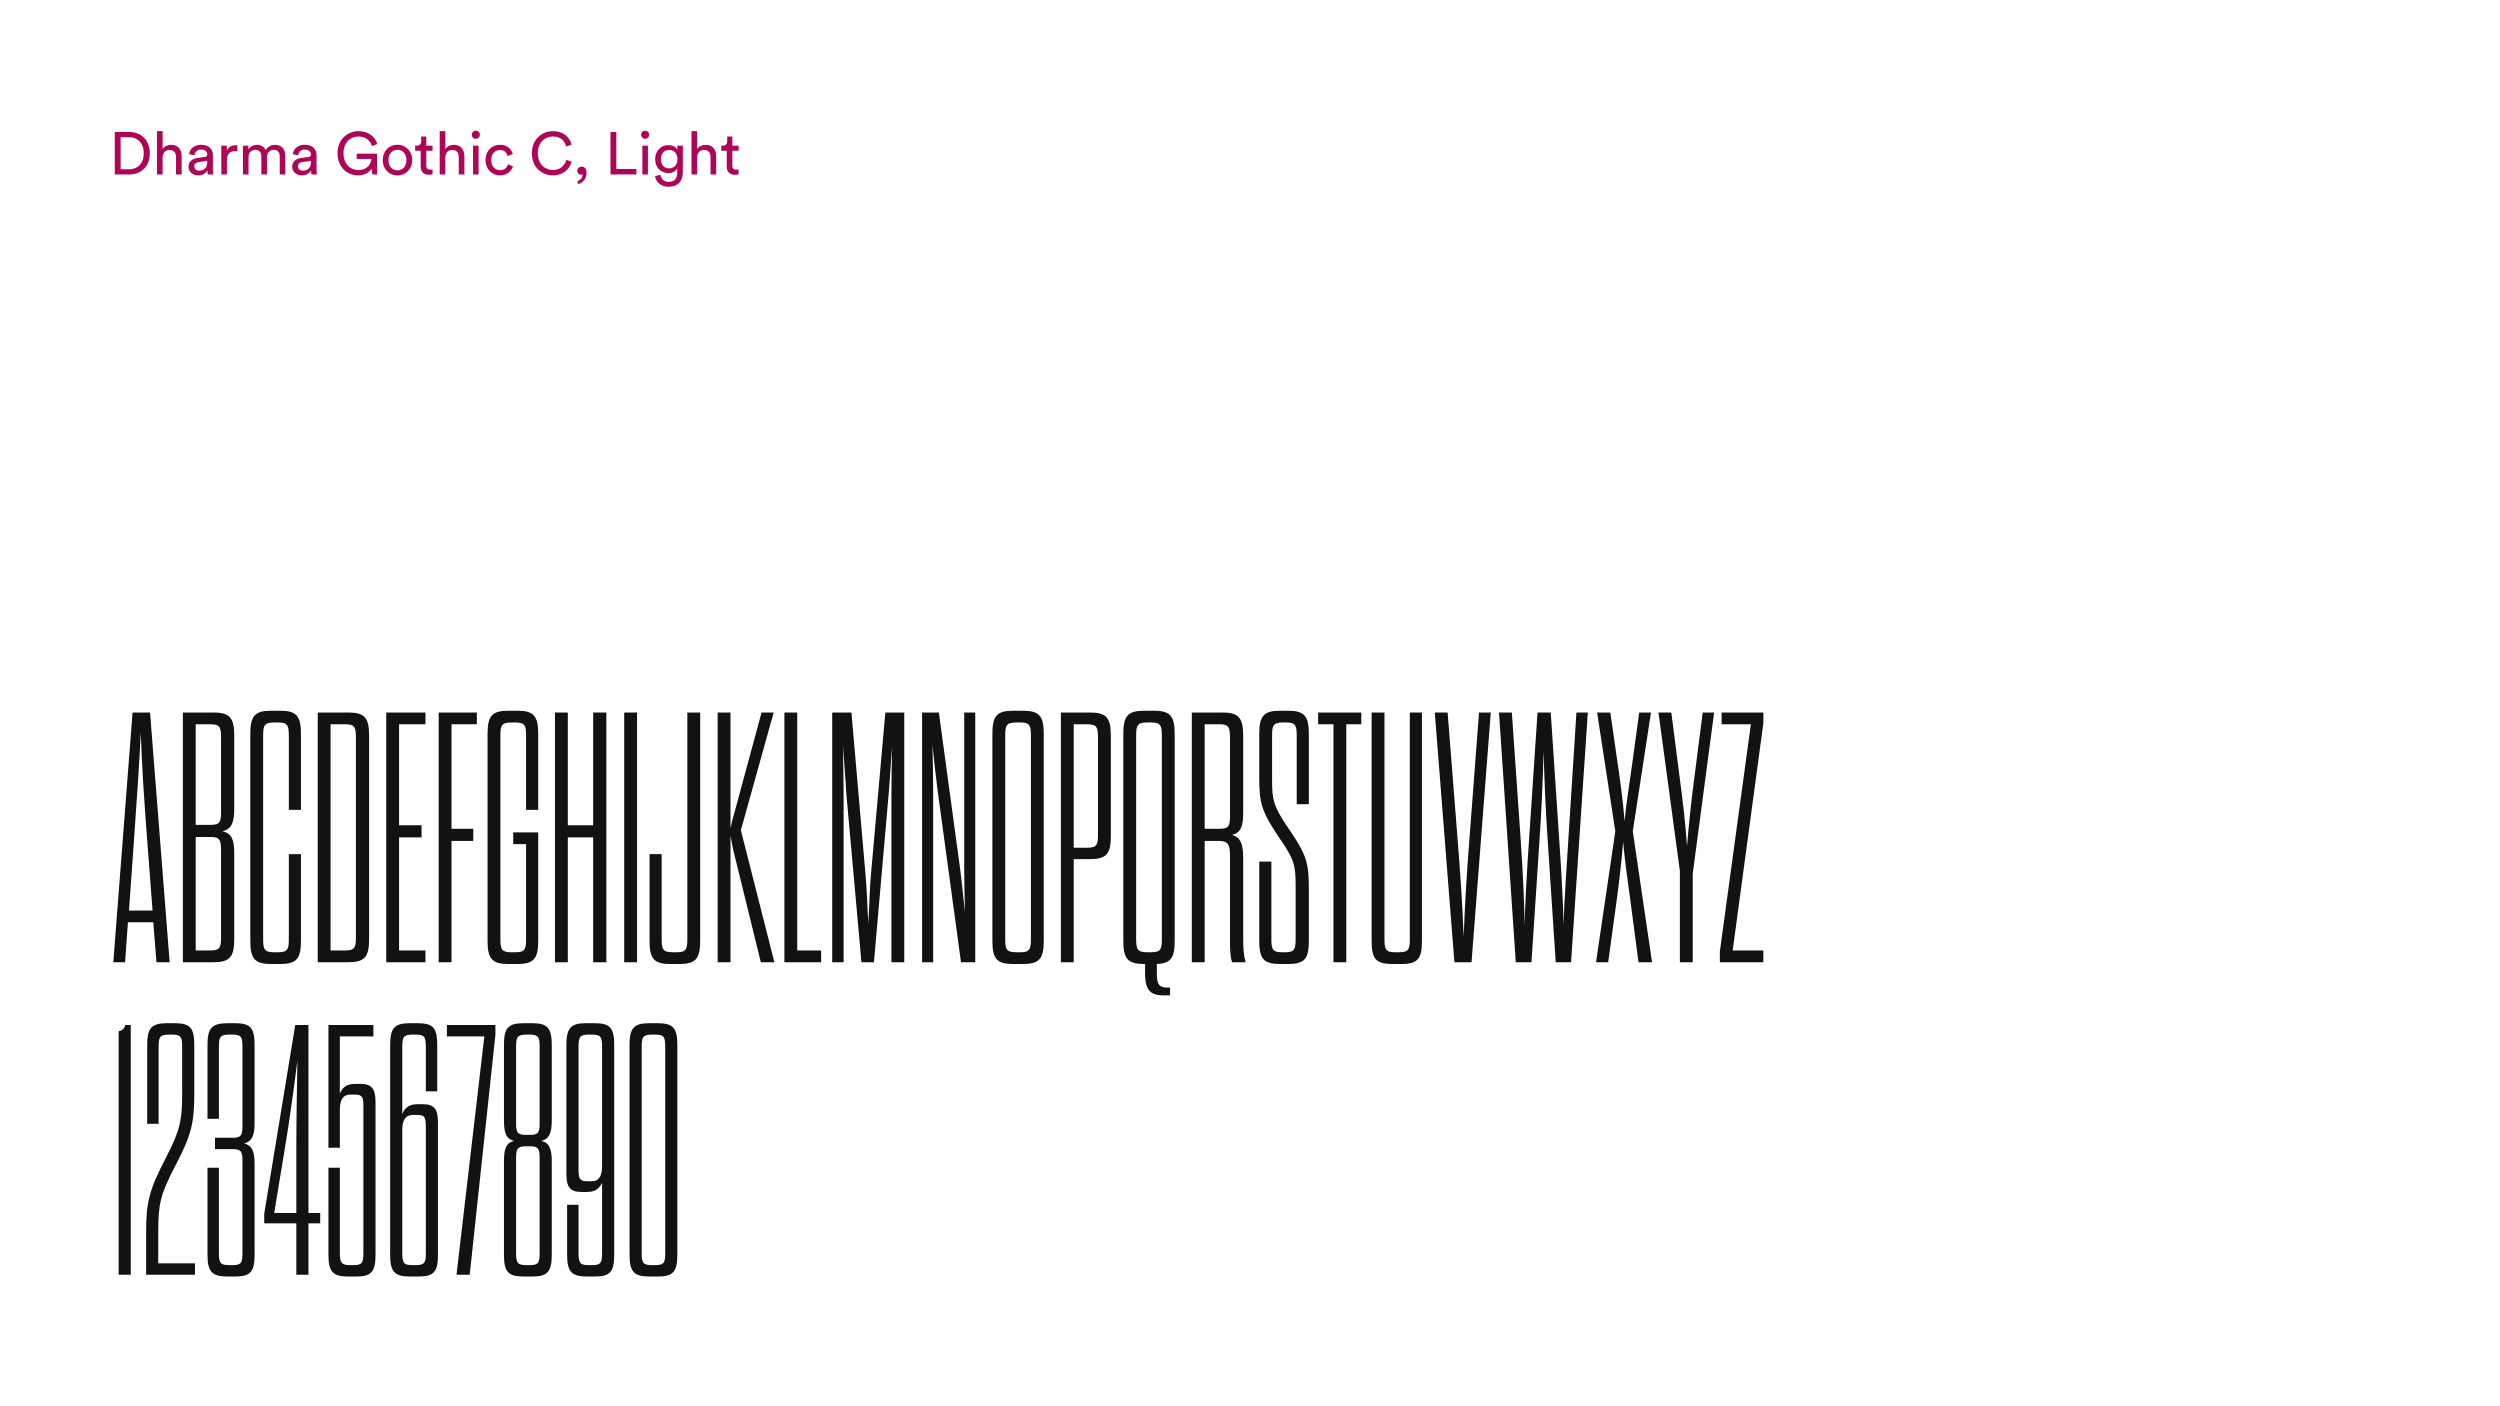 <?xml version="1.0" encoding="UTF-8"?>
<svg width="1920px" height="1080px" viewBox="0 0 1920 1080" version="1.1" xmlns="http://www.w3.org/2000/svg" xmlns:xlink="http://www.w3.org/1999/xlink" style="background: #F1EDEF;">
    <!-- Generator: Sketch 48.2 (47327) - http://www.bohemiancoding.com/sketch -->
    <title>Artboard Copy 24</title>
    <desc>Created with Sketch.</desc>
    <defs></defs>
    <g id="Page-1" stroke="none" stroke-width="1" fill="none" fill-rule="evenodd">
        <g id="Artboard-Copy-24">
            <path d="M92.648,129.998 L99.318,129.998 C105.344,129.998 110.404,125.95 110.404,117.762 C110.404,109.528 105.436,105.388 99.41,105.388 L92.648,105.388 L92.648,129.998 Z M99.456,134 L88.14,134 L88.14,101.386 L99.548,101.386 C107.828,101.386 115.05,107.044 115.05,117.762 C115.05,128.434 107.736,134 99.456,134 Z M124.875,120.982 L124.875,134 L120.551,134 L120.551,100.696 L124.875,100.696 L124.875,114.45 C126.485,112.104 129.061,111.23 131.591,111.23 C136.881,111.23 139.503,115.048 139.503,119.97 L139.503,134 L135.179,134 L135.179,120.706 C135.179,117.624 133.891,115.14 130.027,115.14 C126.715,115.14 124.967,117.716 124.875,120.982 Z M144.774,128.066 C144.774,124.11 147.672,121.902 151.49,121.35 L157.47,120.476 C158.804,120.292 159.172,119.602 159.172,118.82 C159.172,116.658 157.746,114.864 154.388,114.864 C151.352,114.864 149.65,116.75 149.374,119.326 L145.234,118.36 C145.694,114.128 149.512,111.184 154.296,111.184 C160.92,111.184 163.496,114.956 163.496,119.28 L163.496,130.366 C163.496,132.298 163.68,133.448 163.772,134 L159.54,134 C159.448,133.448 159.31,132.62 159.31,131.01 C158.344,132.574 156.136,134.69 152.18,134.69 C147.672,134.69 144.774,131.562 144.774,128.066 Z M152.778,131.056 C156.32,131.056 159.172,129.354 159.172,124.524 L159.172,123.512 L152.41,124.524 C150.57,124.8 149.19,125.858 149.19,127.836 C149.19,129.492 150.57,131.056 152.778,131.056 Z M182.244,111.644 L182.244,116.244 C181.601,116.152 180.957,116.106 180.358,116.106 C176.725,116.106 174.286,118.038 174.286,122.914 L174.286,134 L169.963,134 L169.963,111.874 L174.195,111.874 L174.195,115.738 C175.804,112.334 178.565,111.506 180.819,111.506 C181.417,111.506 182.014,111.598 182.244,111.644 Z M190.873,134 L186.595,134 L186.595,111.874 L190.735,111.874 L190.735,114.818 C192.115,112.38 194.875,111.23 197.451,111.23 C200.211,111.23 202.879,112.564 204.075,115.416 C205.823,112.242 208.675,111.23 211.481,111.23 C215.345,111.23 219.117,113.852 219.117,119.648 L219.117,134 L214.839,134 L214.839,120.108 C214.839,117.21 213.413,115.048 210.147,115.048 C207.111,115.048 205.041,117.44 205.041,120.614 L205.041,134 L200.717,134 L200.717,120.108 C200.717,117.256 199.337,115.048 196.025,115.048 C192.943,115.048 190.873,117.348 190.873,120.66 L190.873,134 Z M224.388,128.066 C224.388,124.11 227.286,121.902 231.104,121.35 L237.084,120.476 C238.418,120.292 238.786,119.602 238.786,118.82 C238.786,116.658 237.36,114.864 234.002,114.864 C230.966,114.864 229.264,116.75 228.988,119.326 L224.848,118.36 C225.308,114.128 229.126,111.184 233.91,111.184 C240.534,111.184 243.11,114.956 243.11,119.28 L243.11,130.366 C243.11,132.298 243.294,133.448 243.386,134 L239.154,134 C239.062,133.448 238.924,132.62 238.924,131.01 C237.958,132.574 235.75,134.69 231.794,134.69 C227.286,134.69 224.388,131.562 224.388,128.066 Z M232.392,131.056 C235.934,131.056 238.786,129.354 238.786,124.524 L238.786,123.512 L232.024,124.524 C230.184,124.8 228.804,125.858 228.804,127.836 C228.804,129.492 230.184,131.056 232.392,131.056 Z M289.532,134 L285.898,134 L285.484,129.4 C284.058,131.976 280.516,134.69 275.042,134.69 C266.854,134.69 259.218,128.71 259.218,117.67 C259.218,106.63 267.314,100.696 275.364,100.696 C282.448,100.696 287.922,104.652 289.808,110.54 L285.714,112.288 C284.242,107.596 280.424,104.836 275.364,104.836 C269.522,104.836 263.818,109.022 263.818,117.67 C263.818,126.318 269.338,130.596 275.18,130.596 C282.448,130.596 285.07,125.444 285.254,122.086 L273.938,122.086 L273.938,118.038 L289.532,118.038 L289.532,134 Z M305.245,130.826 C308.925,130.826 312.145,128.066 312.145,122.914 C312.145,117.808 308.925,115.048 305.245,115.048 C301.565,115.048 298.345,117.808 298.345,122.914 C298.345,128.066 301.565,130.826 305.245,130.826 Z M305.245,111.184 C311.869,111.184 316.561,116.198 316.561,122.914 C316.561,129.676 311.869,134.69 305.245,134.69 C298.621,134.69 293.929,129.676 293.929,122.914 C293.929,116.198 298.621,111.184 305.245,111.184 Z M327.398,104.882 L327.398,111.874 L332.182,111.874 L332.182,115.784 L327.398,115.784 L327.398,127.284 C327.398,129.308 328.226,130.32 330.48,130.32 C331.032,130.32 331.814,130.228 332.182,130.136 L332.182,133.816 C331.814,133.954 330.71,134.23 329.238,134.23 C325.466,134.23 323.074,131.93 323.074,127.928 L323.074,115.784 L318.842,115.784 L318.842,111.874 L320.038,111.874 C322.43,111.874 323.442,110.402 323.442,108.47 L323.442,104.882 L327.398,104.882 Z M342.006,120.982 L342.006,134 L337.682,134 L337.682,100.696 L342.006,100.696 L342.006,114.45 C343.616,112.104 346.192,111.23 348.722,111.23 C354.012,111.23 356.634,115.048 356.634,119.97 L356.634,134 L352.31,134 L352.31,120.706 C352.31,117.624 351.022,115.14 347.158,115.14 C343.846,115.14 342.098,117.716 342.006,120.982 Z M367.563,134 L363.285,134 L363.285,111.874 L367.563,111.874 L367.563,134 Z M362.319,103.502 C362.319,101.754 363.699,100.374 365.401,100.374 C367.149,100.374 368.529,101.754 368.529,103.502 C368.529,105.204 367.149,106.584 365.401,106.584 C363.699,106.584 362.319,105.204 362.319,103.502 Z M383.966,115.186 C380.47,115.186 377.25,117.762 377.25,122.914 C377.25,127.974 380.424,130.688 384.012,130.688 C388.152,130.688 389.67,127.882 390.176,126.134 L393.994,127.79 C392.936,130.964 389.762,134.69 384.012,134.69 C377.572,134.69 372.834,129.63 372.834,122.914 C372.834,116.014 377.664,111.184 383.966,111.184 C389.854,111.184 392.89,114.864 393.81,118.222 L389.9,119.878 C389.348,117.716 387.738,115.186 383.966,115.186 Z M424.638,134.69 C416.22,134.69 408.446,128.572 408.446,117.67 C408.446,106.768 416.542,100.696 424.638,100.696 C432.09,100.696 437.334,104.744 438.99,111.046 L434.804,112.518 C433.562,107.596 429.974,104.836 424.638,104.836 C418.704,104.836 413.046,109.16 413.046,117.67 C413.046,126.18 418.704,130.55 424.638,130.55 C430.204,130.55 433.7,127.192 435.034,122.73 L439.036,124.202 C437.288,130.32 432.136,134.69 424.638,134.69 Z M443.387,131.056 C443.387,129.4 444.813,127.974 446.745,127.974 C448.723,127.974 450.471,129.446 450.471,132.344 C450.471,138.416 446.515,140.946 443.663,141.314 L443.663,138.922 C445.917,138.416 447.435,136.162 447.481,133.954 C447.343,134.046 446.975,134.184 446.469,134.184 C444.767,134.184 443.387,133.034 443.387,131.056 Z M488.75,134 L468.832,134 L468.832,101.386 L473.34,101.386 L473.34,129.768 L488.75,129.768 L488.75,134 Z M497.609,134 L493.331,134 L493.331,111.874 L497.609,111.874 L497.609,134 Z M492.365,103.502 C492.365,101.754 493.745,100.374 495.447,100.374 C497.195,100.374 498.575,101.754 498.575,103.502 C498.575,105.204 497.195,106.584 495.447,106.584 C493.745,106.584 492.365,105.204 492.365,103.502 Z M503.11,135.196 L507.296,134.23 C507.618,137.312 509.964,139.658 513.322,139.658 C517.968,139.658 520.084,137.266 520.084,132.482 L520.084,129.308 C519.026,131.332 516.634,132.942 513.322,132.942 C507.434,132.942 503.156,128.48 503.156,122.224 C503.156,116.244 507.25,111.46 513.322,111.46 C516.726,111.46 519.026,112.748 520.13,114.956 L520.13,111.874 L524.408,111.874 L524.408,132.344 C524.408,137.956 521.648,143.43 513.322,143.43 C507.802,143.43 503.662,139.934 503.11,135.196 Z M513.966,129.308 C517.692,129.308 520.268,126.502 520.268,122.224 C520.268,117.946 517.692,115.14 513.966,115.14 C510.148,115.14 507.572,117.946 507.572,122.224 C507.572,126.548 510.056,129.308 513.966,129.308 Z M535.383,120.982 L535.383,134 L531.059,134 L531.059,100.696 L535.383,100.696 L535.383,114.45 C536.993,112.104 539.569,111.23 542.099,111.23 C547.389,111.23 550.011,115.048 550.011,119.97 L550.011,134 L545.687,134 L545.687,120.706 C545.687,117.624 544.399,115.14 540.535,115.14 C537.223,115.14 535.475,117.716 535.383,120.982 Z M562.458,104.882 L562.458,111.874 L567.242,111.874 L567.242,115.784 L562.458,115.784 L562.458,127.284 C562.458,129.308 563.286,130.32 565.54,130.32 C566.092,130.32 566.874,130.228 567.242,130.136 L567.242,133.816 C566.874,133.954 565.77,134.23 564.298,134.23 C560.526,134.23 558.134,131.93 558.134,127.928 L558.134,115.784 L553.902,115.784 L553.902,111.874 L555.098,111.874 C557.49,111.874 558.502,110.402 558.502,108.47 L558.502,104.882 L562.458,104.882 Z" id="Dharma-Gothic-C,-Lig" fill="#AF0556"></path>
            <path d="M120.168,739 L117.702,708.312 L98.248,708.312 L96.056,739 L87.014,739 L101.81,547.2 L115.236,547.2 L130.306,739 L120.168,739 Z M102.632,648.854 L99.07,699.27 L117.154,699.27 L113.318,648.854 C110.578,613.234 108.934,587.478 108.112,562.544 C107.016,587.478 105.098,613.234 102.632,648.854 Z M140.444,739 L140.444,547.2 L163.734,547.2 C176.338,547.2 179.9,551.036 179.9,565.01 L179.9,620.906 C179.9,631.866 177.708,636.798 170.858,638.442 C177.708,639.812 179.9,644.744 179.9,655.156 L179.9,721.19 C179.9,735.164 176.338,739 163.734,739 L140.444,739 Z M161.816,642.826 L150.308,642.826 L150.308,729.958 L161.816,729.958 C169.214,729.958 169.762,727.218 169.762,719.272 L169.762,653.512 C169.762,645.566 169.214,642.826 161.816,642.826 Z M169.762,622.824 L169.762,566.928 C169.762,558.982 169.214,556.242 161.816,556.242 L150.308,556.242 L150.308,633.51 L161.816,633.51 C169.214,633.51 169.762,631.044 169.762,622.824 Z M202.094,565.558 L202.094,720.642 C202.094,728.588 202.642,731.328 210.314,731.328 L213.876,731.328 C221.274,731.328 221.822,728.588 221.822,720.642 L221.822,655.978 L231.138,655.978 L231.138,722.56 C231.138,736.534 227.576,740.37 214.972,740.37 L208.396,740.37 C195.792,740.37 192.23,736.534 192.23,722.56 L192.23,563.64 C192.23,549.666 195.792,545.83 208.396,545.83 L214.972,545.83 C227.576,545.83 231.138,549.666 231.138,563.64 L231.138,622.002 L221.822,622.002 L221.822,565.558 C221.822,557.612 221.274,554.872 213.876,554.872 L210.314,554.872 C202.642,554.872 202.094,557.612 202.094,565.558 Z M244.016,739 L244.016,547.2 L267.306,547.2 C279.91,547.2 283.472,551.036 283.472,565.01 L283.472,721.19 C283.472,735.164 279.91,739 267.306,739 L244.016,739 Z M253.88,729.958 L265.388,729.958 C272.786,729.958 273.334,727.218 273.334,719.272 L273.334,566.928 C273.334,558.982 272.786,556.242 265.388,556.242 L253.88,556.242 L253.88,729.958 Z M306.488,556.242 L306.488,633.784 L323.75,633.784 L323.75,643.1 L306.488,643.1 L306.488,729.958 L326.764,729.958 L326.764,739 L296.624,739 L296.624,547.2 L326.764,547.2 L326.764,556.242 L306.488,556.242 Z M346.766,556.242 L346.766,636.524 L363.48,636.524 L363.48,645.84 L346.766,645.84 L346.766,739 L336.902,739 L336.902,547.2 L366.22,547.2 L366.22,556.242 L346.766,556.242 Z M394.168,648.306 L394.168,639.264 L413.348,639.264 L413.348,722.56 C413.348,736.534 409.786,740.37 397.182,740.37 L390.606,740.37 C378.002,740.37 374.44,736.534 374.44,722.56 L374.44,563.64 C374.44,549.666 378.002,545.83 390.606,545.83 L397.182,545.83 C409.786,545.83 413.348,549.666 413.348,563.64 L413.348,622.002 L404.032,622.002 L404.032,565.558 C404.032,557.612 403.484,554.872 396.086,554.872 L392.524,554.872 C384.852,554.872 384.304,557.612 384.304,565.558 L384.304,720.642 C384.304,728.588 384.852,731.328 392.524,731.328 L396.086,731.328 C403.484,731.328 404.032,728.588 404.032,720.642 L404.032,648.306 L394.168,648.306 Z M436.09,739 L426.226,739 L426.226,547.2 L436.09,547.2 L436.09,633.784 L455.544,633.784 L455.544,547.2 L465.682,547.2 L465.682,739 L455.544,739 L455.544,643.1 L436.09,643.1 L436.09,739 Z M479.382,739 L479.382,547.2 L489.246,547.2 L489.246,739 L479.382,739 Z M508.152,655.978 L508.152,720.642 C508.152,728.588 508.7,731.328 516.372,731.328 L519.934,731.328 C527.332,731.328 527.88,728.588 527.88,720.642 L527.88,547.2 L537.744,547.2 L537.744,722.56 C537.744,736.534 534.182,740.37 521.578,740.37 L515.002,740.37 C502.398,740.37 498.836,736.534 498.836,722.56 L498.836,655.978 L508.152,655.978 Z M551.17,739 L551.17,547.2 L561.034,547.2 L561.034,636.25 C562.13,630.222 563.774,625.016 565.144,620.084 L584.872,547.2 L594.188,547.2 L568.98,637.62 L594.736,739 L584.324,739 L564.322,657.622 C562.952,652.416 562.13,647.758 561.034,642.004 L561.034,739 L551.17,739 Z M602.408,739 L602.408,547.2 L612.272,547.2 L612.272,729.958 L630.63,729.958 L630.63,739 L602.408,739 Z M682.416,610.768 L671.182,739 L661.592,739 L650.084,610.768 C649.536,602.274 648.44,585.56 647.344,572.682 C647.618,584.464 647.892,599.534 647.892,610.768 L647.892,739 L639.124,739 L639.124,547.2 L653.92,547.2 L664.606,670.5 C665.702,681.734 666.25,697.626 666.798,709.408 C667.62,697.352 667.894,681.734 668.99,670.5 L679.95,547.2 L694.472,547.2 L694.472,739 L684.608,739 L684.608,610.768 C684.608,599.808 684.882,585.012 685.156,573.504 C684.06,586.108 683.238,602.274 682.416,610.768 Z M738.038,739 L719.954,606.11 C718.584,595.698 717.214,582.272 716.118,572.134 C716.392,582.546 716.666,596.52 716.666,605.836 L716.666,739 L708.172,739 L708.172,547.2 L721.05,547.2 L737.216,666.116 C738.586,676.254 739.682,688.036 741.052,700.64 C740.778,686.666 740.504,675.706 740.504,666.39 L740.504,547.2 L748.998,547.2 L748.998,739 L738.038,739 Z M762.15,722.56 L762.15,563.64 C762.15,549.666 765.712,545.83 778.316,545.83 L785.44,545.83 C798.044,545.83 801.606,549.666 801.606,563.64 L801.606,722.56 C801.606,736.534 798.044,740.37 785.44,740.37 L778.316,740.37 C765.712,740.37 762.15,736.534 762.15,722.56 Z M791.742,720.642 L791.742,565.558 C791.742,557.612 791.194,554.872 783.796,554.872 L780.234,554.872 C772.562,554.872 772.014,557.612 772.014,565.558 L772.014,720.642 C772.014,728.588 772.562,731.328 780.234,731.328 L783.796,731.328 C791.194,731.328 791.742,728.588 791.742,720.642 Z M814.758,739 L814.758,547.2 L836.952,547.2 C849.556,547.2 853.118,551.036 853.118,565.01 L853.118,642.278 C853.118,655.978 849.556,659.814 836.952,659.814 L824.622,659.814 L824.622,739 L814.758,739 Z M824.622,651.046 L835.308,651.046 C842.706,651.046 843.254,648.306 843.254,640.36 L843.254,566.928 C843.254,558.982 842.706,556.242 835.308,556.242 L824.622,556.242 L824.622,651.046 Z M862.708,722.56 L862.708,563.64 C862.708,549.666 866.27,545.83 878.874,545.83 L885.998,545.83 C898.602,545.83 902.164,549.666 902.164,563.64 L902.164,722.56 C902.164,735.712 899.15,739.822 888.464,740.37 L888.464,748.042 C888.464,755.988 890.382,758.454 896.136,758.454 L898.602,758.454 L898.602,764.482 L894.218,764.482 C885.176,764.482 879.422,762.29 879.422,747.768 L879.422,740.37 L878.874,740.37 C866.27,740.37 862.708,736.534 862.708,722.56 Z M892.3,720.642 L892.3,565.558 C892.3,557.612 891.752,554.872 884.354,554.872 L880.792,554.872 C873.12,554.872 872.572,557.612 872.572,565.558 L872.572,720.642 C872.572,728.588 873.12,731.328 880.792,731.328 L884.354,731.328 C891.752,731.328 892.3,728.588 892.3,720.642 Z M954.772,658.444 L954.772,720.642 C954.772,727.492 955.046,733.794 956.69,739 L946.278,739 C944.908,735.712 944.634,729.136 944.634,722.834 L944.634,657.074 C944.634,649.128 943.538,645.84 936.14,645.84 L925.18,645.84 L925.18,739 L915.316,739 L915.316,547.2 L938.606,547.2 C951.21,547.2 954.772,551.036 954.772,565.01 L954.772,624.194 C954.772,634.88 952.854,639.538 946.278,641.182 C952.58,643.1 954.772,648.032 954.772,658.444 Z M944.634,626.112 L944.634,566.928 C944.634,558.982 944.086,556.242 936.688,556.242 L925.18,556.242 L925.18,636.524 L936.688,636.524 C944.086,636.524 944.634,634.058 944.634,626.112 Z M995.05,720.642 L995.05,680.09 C995.05,664.746 993.954,660.088 982.994,644.196 C969.294,623.92 967.102,617.618 967.102,597.616 L967.102,563.64 C967.102,549.666 970.664,545.83 983.268,545.83 L989.022,545.83 C1001.626,545.83 1005.188,549.666 1005.188,563.64 L1005.188,617.618 L995.872,617.618 L995.872,565.558 C995.872,557.612 995.324,554.872 987.926,554.872 L985.186,554.872 C977.514,554.872 976.966,557.612 976.966,565.558 L976.966,599.26 C976.966,614.878 978.336,619.536 989.022,635.428 C1002.996,655.704 1005.188,662.006 1005.188,681.734 L1005.188,722.56 C1005.188,736.534 1001.9,740.37 989.022,740.37 L983.268,740.37 C970.664,740.37 967.102,736.534 967.102,722.56 L967.102,661.732 L976.418,661.732 L976.418,720.642 C976.418,728.588 976.966,731.328 984.364,731.328 L987.104,731.328 C994.502,731.328 995.05,728.588 995.05,720.642 Z M1033.958,739 L1024.094,739 L1024.094,556.242 L1012.312,556.242 L1012.312,547.2 L1045.466,547.2 L1045.466,556.242 L1033.958,556.242 L1033.958,739 Z M1063.276,547.2 L1063.276,720.642 C1063.276,728.588 1063.824,731.328 1071.222,731.328 L1074.784,731.328 C1082.182,731.328 1082.73,728.588 1082.73,720.642 L1082.73,547.2 L1092.046,547.2 L1092.046,722.56 C1092.046,736.534 1088.758,740.37 1076.154,740.37 L1069.578,740.37 C1056.7,740.37 1053.412,736.534 1053.412,722.56 L1053.412,547.2 L1063.276,547.2 Z M1111.774,547.2 L1119.172,641.182 C1121.638,672.144 1123.282,696.804 1124.104,719.546 C1124.926,696.804 1126.296,672.144 1128.762,641.182 L1135.886,547.2 L1144.928,547.2 L1130.132,739 L1116.98,739 L1101.91,547.2 L1111.774,547.2 Z M1182.192,647.484 L1176.164,739 L1164.108,739 L1151.23,547.2 L1161.094,547.2 L1167.67,641.73 C1169.862,672.966 1170.684,695.982 1170.958,710.504 C1171.232,695.982 1172.328,672.966 1174.52,641.73 L1180.822,547.2 L1190.96,547.2 L1197.262,641.73 C1199.454,672.966 1200.55,695.982 1200.824,710.504 C1201.098,695.982 1202.742,672.966 1204.66,642.004 L1210.688,547.2 L1219.456,547.2 L1206.578,739 L1194.796,739 L1188.768,647.484 C1187.124,623.92 1186.028,599.26 1185.48,576.792 C1184.932,599.26 1183.836,623.92 1182.192,647.484 Z M1253.98,583.368 L1258.912,547.2 L1267.954,547.2 L1253.98,638.442 L1268.776,739 L1258.364,739 L1252.61,695.16 C1250.966,682.008 1247.952,662.828 1246.582,646.662 C1245.212,662.828 1243.02,682.008 1241.102,695.16 L1235.074,739 L1225.758,739 L1240.554,638.442 L1226.58,547.2 L1236.718,547.2 L1241.924,583.368 C1243.842,596.246 1246.582,615.426 1247.678,630.77 C1249.048,615.426 1252.336,596.246 1253.98,583.368 Z M1300.012,739 L1290.148,739 L1290.148,668.856 L1273.708,547.2 L1283.572,547.2 L1290.148,598.438 C1292.066,612.686 1294.532,632.962 1295.628,649.95 C1296.998,632.962 1299.19,612.686 1301.108,598.438 L1307.684,547.2 L1316.452,547.2 L1300.012,671.048 L1300.012,739 Z M1322.206,556.242 L1322.206,547.2 L1354.264,547.2 L1354.264,555.42 L1330.7,729.958 L1354.264,729.958 L1354.264,739 L1320.836,739 L1320.836,730.78 L1344.674,556.242 L1322.206,556.242 Z" id="ABCDEFGHIJKLMNOPQRST" fill="#121212"></path>
            <path d="M100.44,979 L91.124,979 L91.124,791.858 C93.316,791.858 96.056,789.666 96.056,787.2 L100.44,787.2 L100.44,979 Z M139.896,840.082 L139.896,804.462 C139.896,797.064 139.348,794.598 132.772,794.598 L129.21,794.598 C122.36,794.598 121.812,797.064 121.812,804.462 L121.812,863.098 L113.044,863.098 L113.044,802.544 C113.044,789.666 116.332,785.83 128.114,785.83 L134.416,785.83 C146.198,785.83 149.212,789.666 149.212,802.544 L149.212,838.712 C149.212,862.55 147.294,871.318 134.142,896.252 C123.182,917.35 121.538,925.022 121.538,945.572 L121.538,970.232 L149.76,970.232 L149.76,979 L112.222,979 L112.222,946.942 C112.222,923.104 114.414,914.336 127.292,889.402 C138.252,868.304 139.896,860.632 139.896,840.082 Z M168.118,804.462 L168.118,859.262 L159.35,859.262 L159.35,802.544 C159.35,789.666 162.638,785.83 174.694,785.83 L180.722,785.83 C192.504,785.83 195.518,789.666 195.518,802.544 L195.518,862.276 C195.518,872.14 193.6,876.524 187.572,878.168 C193.6,879.812 195.518,884.196 195.518,893.786 L195.518,963.656 C195.518,976.534 192.504,980.37 180.722,980.37 L174.694,980.37 C162.638,980.37 159.35,976.534 159.35,963.656 L159.35,896.8 L168.118,896.8 L168.118,961.738 C168.118,969.136 168.666,971.602 175.516,971.602 L179.078,971.602 C185.654,971.602 186.202,969.136 186.202,961.738 L186.202,892.142 C186.202,885.018 185.654,882.552 179.078,882.552 L165.104,882.552 L165.104,873.784 L179.078,873.784 C185.654,873.784 186.202,871.318 186.202,863.92 L186.202,804.462 C186.202,797.064 185.654,794.598 179.078,794.598 L175.516,794.598 C168.666,794.598 168.118,797.064 168.118,804.462 Z M226.754,787.2 L236.892,787.2 L236.892,931.598 L245.934,931.598 L245.934,939.544 L236.892,939.544 L236.892,979 L227.576,979 L227.576,939.544 L202.916,939.544 L202.916,932.146 L226.754,787.2 Z M210.588,931.598 L227.576,931.598 L227.576,880.36 C227.576,860.632 228.124,832.136 228.398,814.6 C226.206,832.136 222.37,860.358 219.082,880.086 L210.588,931.598 Z M272.786,840.63 L269.224,840.63 C263.196,840.63 261.004,845.014 261.004,852.412 L261.004,881.456 L252.236,881.456 L252.236,787.2 L286.76,787.2 L286.76,795.968 L261.004,795.968 L261.004,840.082 C262.648,835.424 265.936,832.41 272.786,832.41 L276.622,832.41 C285.664,832.41 288.404,836.246 288.404,846.384 L288.404,963.656 C288.404,976.534 285.39,980.37 273.608,980.37 L267.306,980.37 C255.524,980.37 252.236,976.534 252.236,963.656 L252.236,896.8 L261.004,896.8 L261.004,961.738 C261.004,969.136 261.826,971.602 268.402,971.602 L271.964,971.602 C278.54,971.602 279.088,969.136 279.088,961.738 L279.088,849.672 C279.088,843.096 278.54,840.63 272.786,840.63 Z M336.354,862.002 L336.354,963.656 C336.354,976.534 333.34,980.37 321.558,980.37 L314.708,980.37 C302.926,980.37 299.638,976.534 299.638,963.656 L299.638,802.544 C299.638,789.666 302.926,785.83 314.708,785.83 L321.01,785.83 C332.792,785.83 335.806,789.666 335.806,802.544 L335.806,838.164 L327.038,838.164 L327.038,804.462 C327.038,797.064 326.49,794.598 319.914,794.598 L316.352,794.598 C309.502,794.598 308.954,797.064 308.954,804.462 L308.954,855.7 C310.598,851.042 313.886,848.028 320.736,848.028 L324.572,848.028 C333.614,848.028 336.354,851.864 336.354,862.002 Z M320.736,856.248 L317.174,856.248 C311.146,856.248 308.954,860.632 308.954,868.03 L308.954,961.738 C308.954,969.136 309.502,971.602 316.352,971.602 L319.914,971.602 C326.49,971.602 327.038,969.136 327.038,961.738 L327.038,865.564 C327.038,858.714 326.49,856.248 320.736,856.248 Z M360.74,979 L350.602,979 L371.974,795.968 L343.204,795.968 L343.204,787.2 L380.468,787.2 L380.468,794.872 L360.74,979 Z M408.964,980.37 L402.114,980.37 C390.058,980.37 387.044,976.534 387.044,963.656 L387.044,891.868 C387.044,882.278 388.688,877.62 394.716,876.25 C388.688,874.606 387.044,870.222 387.044,860.358 L387.044,802.544 C387.044,789.666 390.058,785.83 402.114,785.83 L408.964,785.83 C420.472,785.83 423.76,789.666 423.76,802.544 L423.76,860.358 C423.76,870.222 421.842,874.606 415.814,876.25 C421.842,877.62 423.76,882.278 423.76,891.868 L423.76,963.656 C423.76,976.534 420.472,980.37 408.964,980.37 Z M414.444,961.738 L414.444,890.224 C414.444,882.826 413.896,880.36 407.32,880.36 L403.758,880.36 C396.908,880.36 396.36,882.826 396.36,890.224 L396.36,961.738 C396.36,969.136 396.908,971.602 403.758,971.602 L407.32,971.602 C413.896,971.602 414.444,969.136 414.444,961.738 Z M414.444,862.002 L414.444,804.462 C414.444,797.064 413.896,794.598 407.32,794.598 L403.758,794.598 C396.908,794.598 396.36,797.064 396.36,804.462 L396.36,862.002 C396.36,869.126 396.908,871.592 403.758,871.592 L407.32,871.592 C413.896,871.592 414.444,869.126 414.444,862.002 Z M455.27,971.602 C461.846,971.602 462.394,969.136 462.394,961.738 L462.394,908.308 C460.476,912.692 457.188,915.432 450.886,915.432 L446.776,915.432 C437.734,915.432 434.994,911.596 434.994,901.458 L434.994,802.544 C434.994,789.666 438.282,785.83 450.064,785.83 L456.914,785.83 C468.696,785.83 471.71,789.666 471.71,802.544 L471.71,963.656 C471.71,976.534 468.696,980.37 456.914,980.37 L450.612,980.37 C438.83,980.37 435.542,976.534 435.542,963.656 L435.542,925.296 L444.31,925.296 L444.31,961.738 C444.31,969.136 444.858,971.602 451.708,971.602 L455.27,971.602 Z M450.886,907.212 L454.448,907.212 C460.202,907.212 462.394,902.828 462.394,895.43 L462.394,804.462 C462.394,797.064 461.846,794.598 455.27,794.598 L451.708,794.598 C444.858,794.598 444.31,797.064 444.31,804.462 L444.31,897.896 C444.31,904.746 444.858,907.212 450.886,907.212 Z M520.208,802.544 L520.208,963.656 C520.208,976.534 516.92,980.37 505.412,980.37 L498.562,980.37 C486.78,980.37 483.492,976.534 483.492,963.656 L483.492,802.544 C483.492,789.666 486.78,785.83 498.562,785.83 L505.412,785.83 C516.92,785.83 520.208,789.666 520.208,802.544 Z M492.808,804.462 L492.808,961.738 C492.808,969.136 493.356,971.602 500.206,971.602 L503.768,971.602 C510.344,971.602 510.892,969.136 510.892,961.738 L510.892,804.462 C510.892,797.064 510.344,794.598 503.768,794.598 L500.206,794.598 C493.356,794.598 492.808,797.064 492.808,804.462 Z" id="1234567890" fill="#121212"></path>
        </g>
    </g>
</svg>
